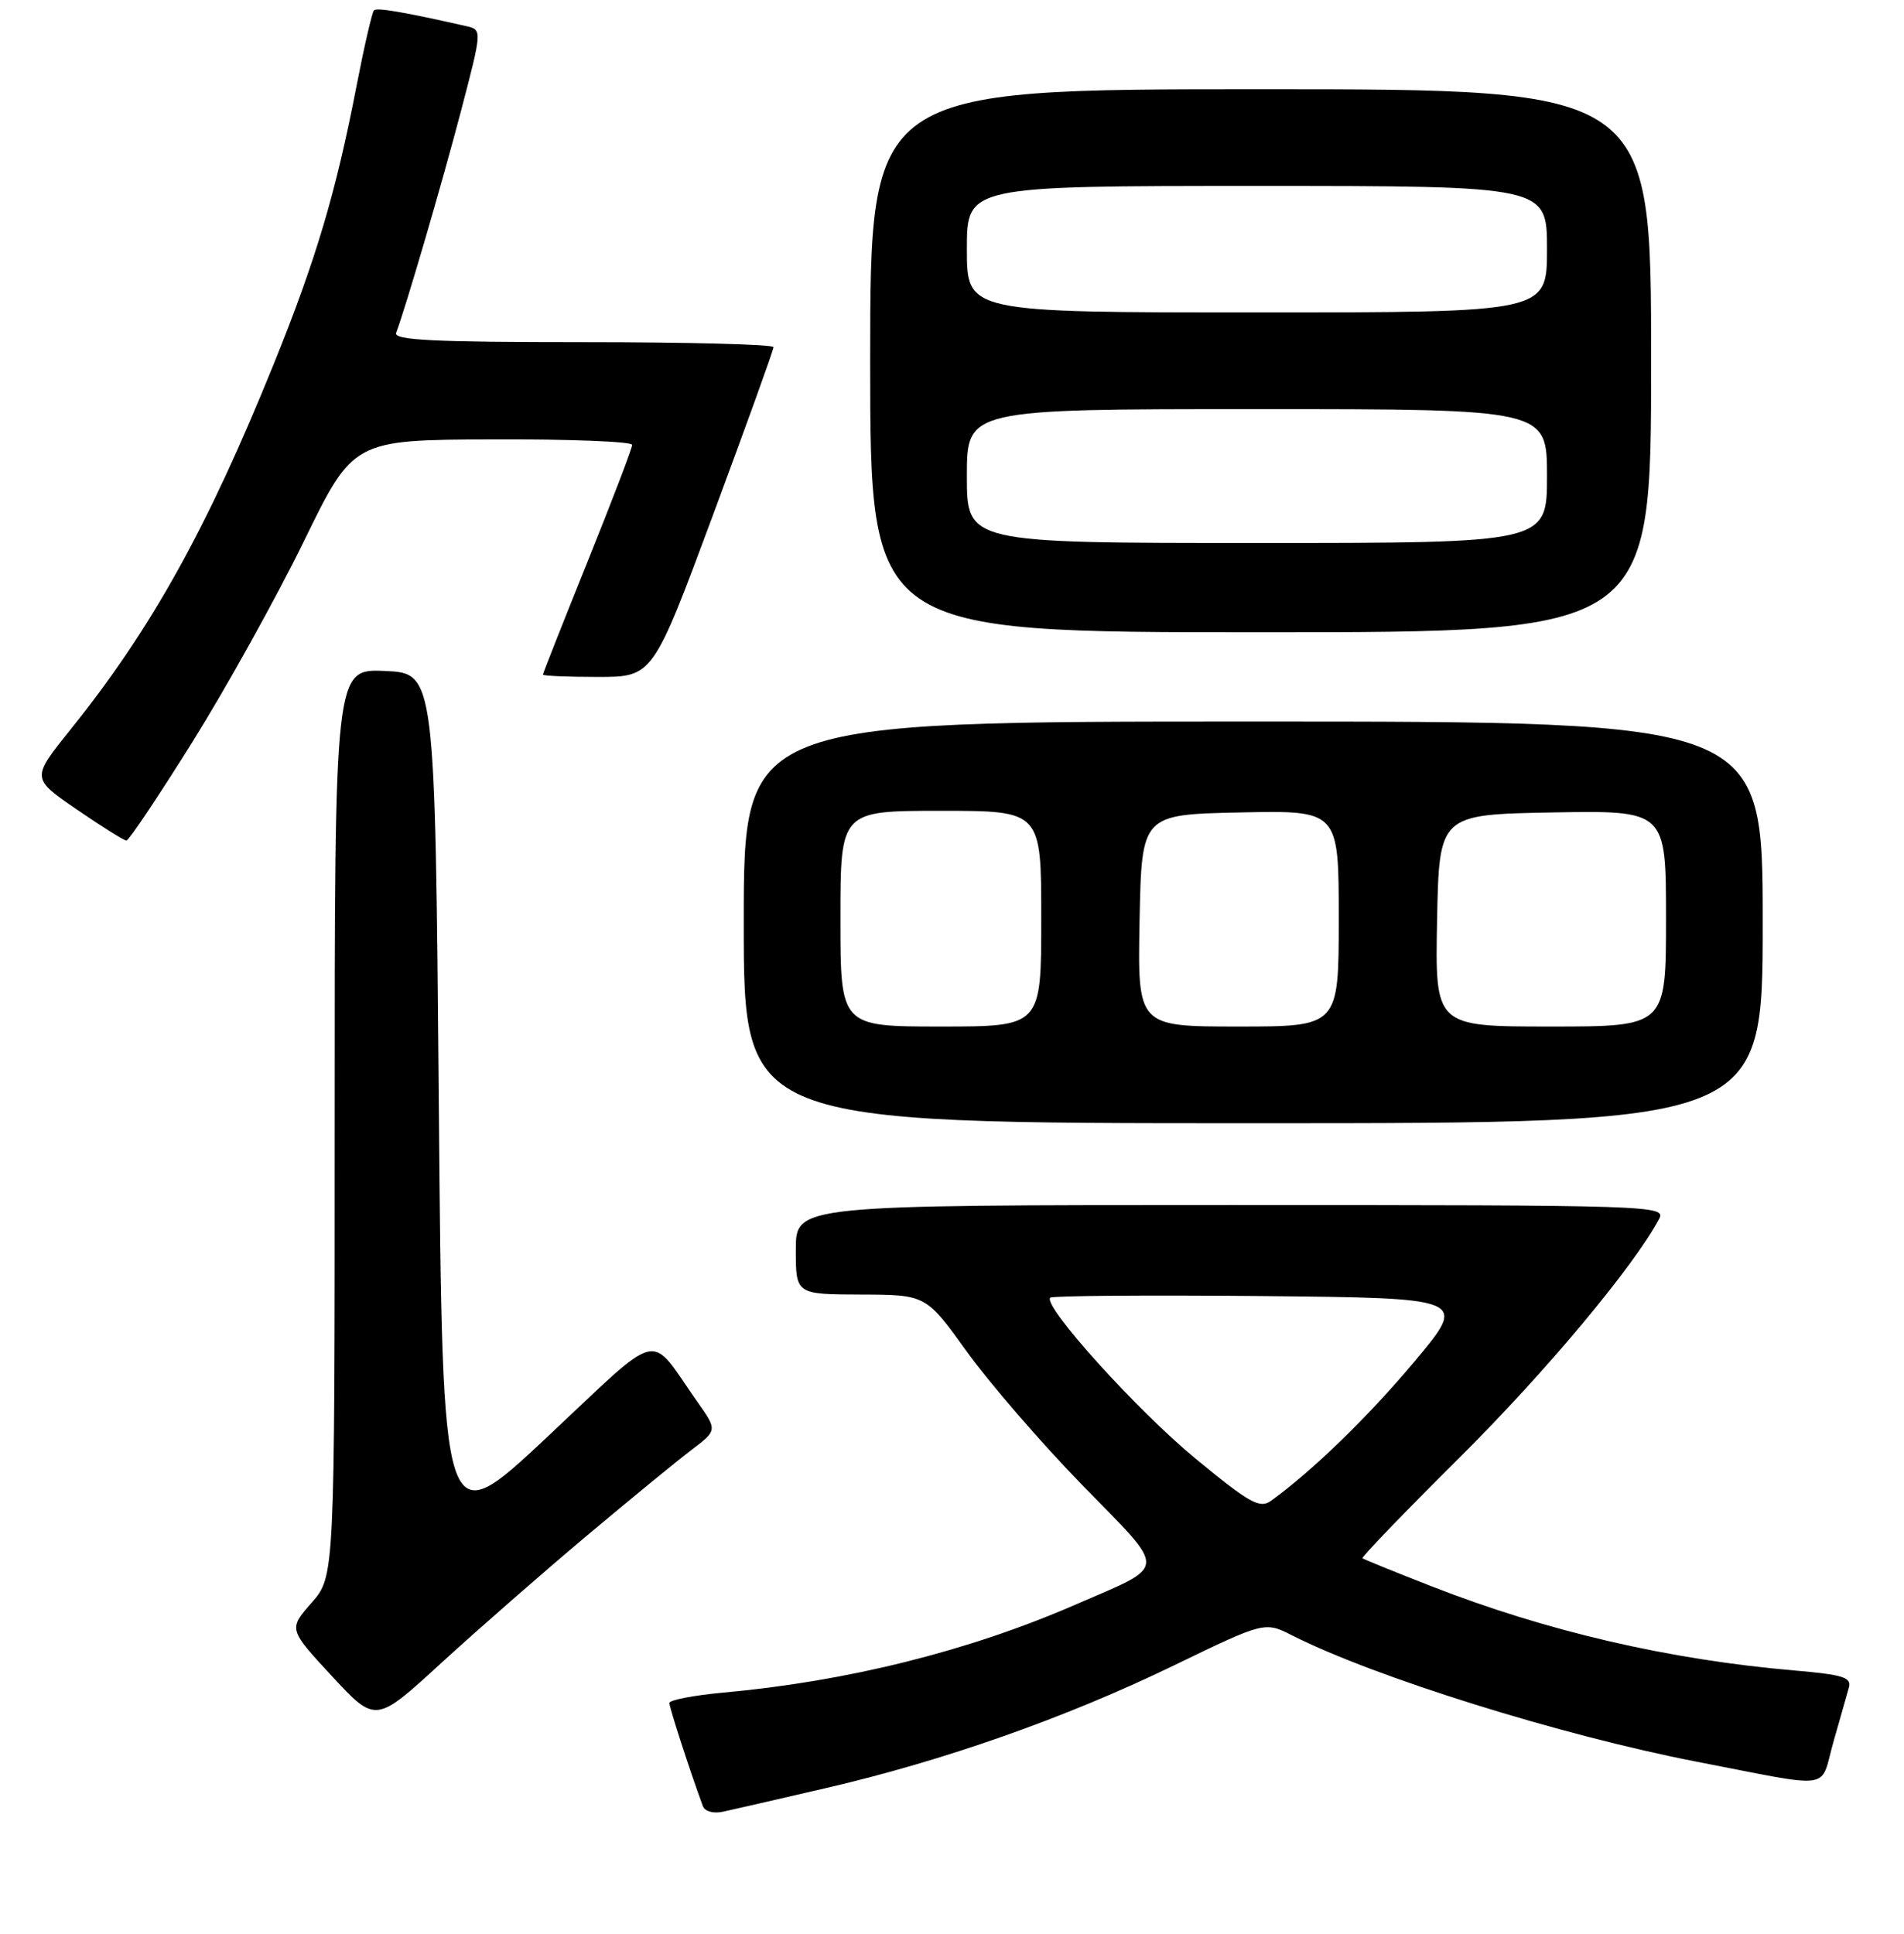 <?xml version="1.0" encoding="UTF-8" standalone="no"?>
<!DOCTYPE svg PUBLIC "-//W3C//DTD SVG 1.1//EN" "http://www.w3.org/Graphics/SVG/1.1/DTD/svg11.dtd" >
<svg xmlns="http://www.w3.org/2000/svg" xmlns:xlink="http://www.w3.org/1999/xlink" version="1.1" viewBox="0 0 256 260">
 <g >
 <path fill="currentColor"
d=" M 111.00 240.39 C 126.90 236.71 143.27 230.94 157.77 223.92 C 170.04 217.98 170.04 217.98 173.77 219.87 C 184.86 225.48 209.95 233.31 228.07 236.82 C 246.86 240.45 244.64 240.77 246.50 234.21 C 247.39 231.07 248.33 227.77 248.59 226.87 C 248.98 225.50 247.82 225.13 241.28 224.57 C 224.40 223.12 207.98 219.31 192.50 213.26 C 187.55 211.33 183.36 209.62 183.19 209.48 C 183.02 209.34 188.93 203.21 196.33 195.86 C 207.87 184.38 219.60 170.35 223.08 163.86 C 224.04 162.06 222.28 162.00 165.54 162.00 C 107.00 162.00 107.00 162.00 107.00 168.00 C 107.00 174.00 107.00 174.00 115.75 174.03 C 124.50 174.06 124.50 174.06 130.00 181.71 C 133.03 185.92 140.03 194.02 145.56 199.69 C 157.08 211.51 157.16 210.25 144.50 215.76 C 130.23 221.96 113.94 226.03 97.25 227.54 C 93.26 227.91 90.00 228.54 90.00 228.94 C 90.00 229.56 92.74 238.01 94.49 242.77 C 94.76 243.52 95.90 243.84 97.23 243.55 C 98.48 243.28 104.67 241.86 111.00 240.39 Z  M 78.84 206.50 C 84.74 201.55 91.11 196.32 93.01 194.89 C 96.46 192.27 96.46 192.27 93.72 188.39 C 87.08 178.96 89.31 178.43 73.50 193.25 C 59.50 206.37 59.50 206.37 59.00 148.44 C 58.50 90.50 58.50 90.50 51.75 90.20 C 45.00 89.91 45.00 89.91 45.00 150.92 C 45.00 211.93 45.00 211.93 41.89 215.47 C 38.78 219.01 38.78 219.01 44.64 225.34 C 50.50 231.66 50.50 231.66 59.31 223.58 C 64.16 219.14 72.95 211.45 78.84 206.50 Z  M 237.00 124.00 C 237.00 97.00 237.00 97.00 168.50 97.00 C 100.00 97.00 100.00 97.00 100.00 124.00 C 100.00 151.00 100.00 151.00 168.50 151.00 C 237.00 151.00 237.00 151.00 237.00 124.00 Z  M 25.87 99.75 C 30.42 92.46 37.15 80.34 40.83 72.82 C 47.50 59.14 47.50 59.14 66.25 59.07 C 76.56 59.03 85.00 59.36 85.00 59.81 C 85.00 60.25 82.30 67.31 79.00 75.50 C 75.70 83.69 73.00 90.52 73.00 90.69 C 73.00 90.86 76.33 91.00 80.39 91.00 C 87.78 91.00 87.78 91.00 95.89 69.17 C 100.35 57.16 104.00 47.04 104.00 46.67 C 104.00 46.30 92.48 46.00 78.39 46.00 C 58.32 46.00 52.89 45.73 53.26 44.75 C 54.52 41.43 59.42 24.69 61.98 14.93 C 64.84 4.00 64.84 4.00 62.67 3.51 C 54.32 1.62 50.67 0.99 50.28 1.39 C 50.03 1.64 48.98 6.19 47.95 11.49 C 45.16 25.92 42.47 34.95 36.82 48.90 C 27.83 71.11 20.37 84.52 9.49 98.06 C 4.21 104.63 4.21 104.63 10.31 108.81 C 13.67 111.12 16.68 113.00 17.00 113.00 C 17.32 113.00 21.31 107.04 25.87 99.75 Z  M 222.00 48.50 C 222.00 12.00 222.00 12.00 169.50 12.00 C 117.00 12.00 117.00 12.00 117.00 48.50 C 117.00 85.00 117.00 85.00 169.50 85.00 C 222.00 85.00 222.00 85.00 222.00 48.50 Z  M 160.77 196.11 C 152.87 189.60 140.15 175.52 141.21 174.45 C 141.48 174.19 154.22 174.09 169.51 174.23 C 197.33 174.50 197.33 174.50 190.21 183.00 C 183.98 190.44 176.47 197.73 170.89 201.76 C 169.38 202.84 168.03 202.09 160.77 196.11 Z  M 113.00 123.50 C 113.00 109.00 113.00 109.00 126.50 109.00 C 140.00 109.00 140.00 109.00 140.00 123.50 C 140.00 138.00 140.00 138.00 126.50 138.00 C 113.00 138.00 113.00 138.00 113.00 123.50 Z  M 153.22 123.75 C 153.50 109.50 153.50 109.50 166.75 109.22 C 180.00 108.94 180.00 108.94 180.00 123.47 C 180.00 138.00 180.00 138.00 166.47 138.00 C 152.95 138.00 152.95 138.00 153.22 123.75 Z  M 193.22 123.75 C 193.50 109.50 193.50 109.50 208.75 109.22 C 224.00 108.95 224.00 108.95 224.00 123.47 C 224.00 138.00 224.00 138.00 208.47 138.00 C 192.95 138.00 192.95 138.00 193.22 123.75 Z  M 130.00 64.00 C 130.00 55.00 130.00 55.00 169.00 55.00 C 208.00 55.00 208.00 55.00 208.00 64.00 C 208.00 73.00 208.00 73.00 169.00 73.00 C 130.00 73.00 130.00 73.00 130.00 64.00 Z  M 130.00 33.50 C 130.00 25.00 130.00 25.00 169.00 25.00 C 208.00 25.00 208.00 25.00 208.00 33.50 C 208.00 42.00 208.00 42.00 169.00 42.00 C 130.00 42.00 130.00 42.00 130.00 33.50 Z "/>
</g>
</svg>